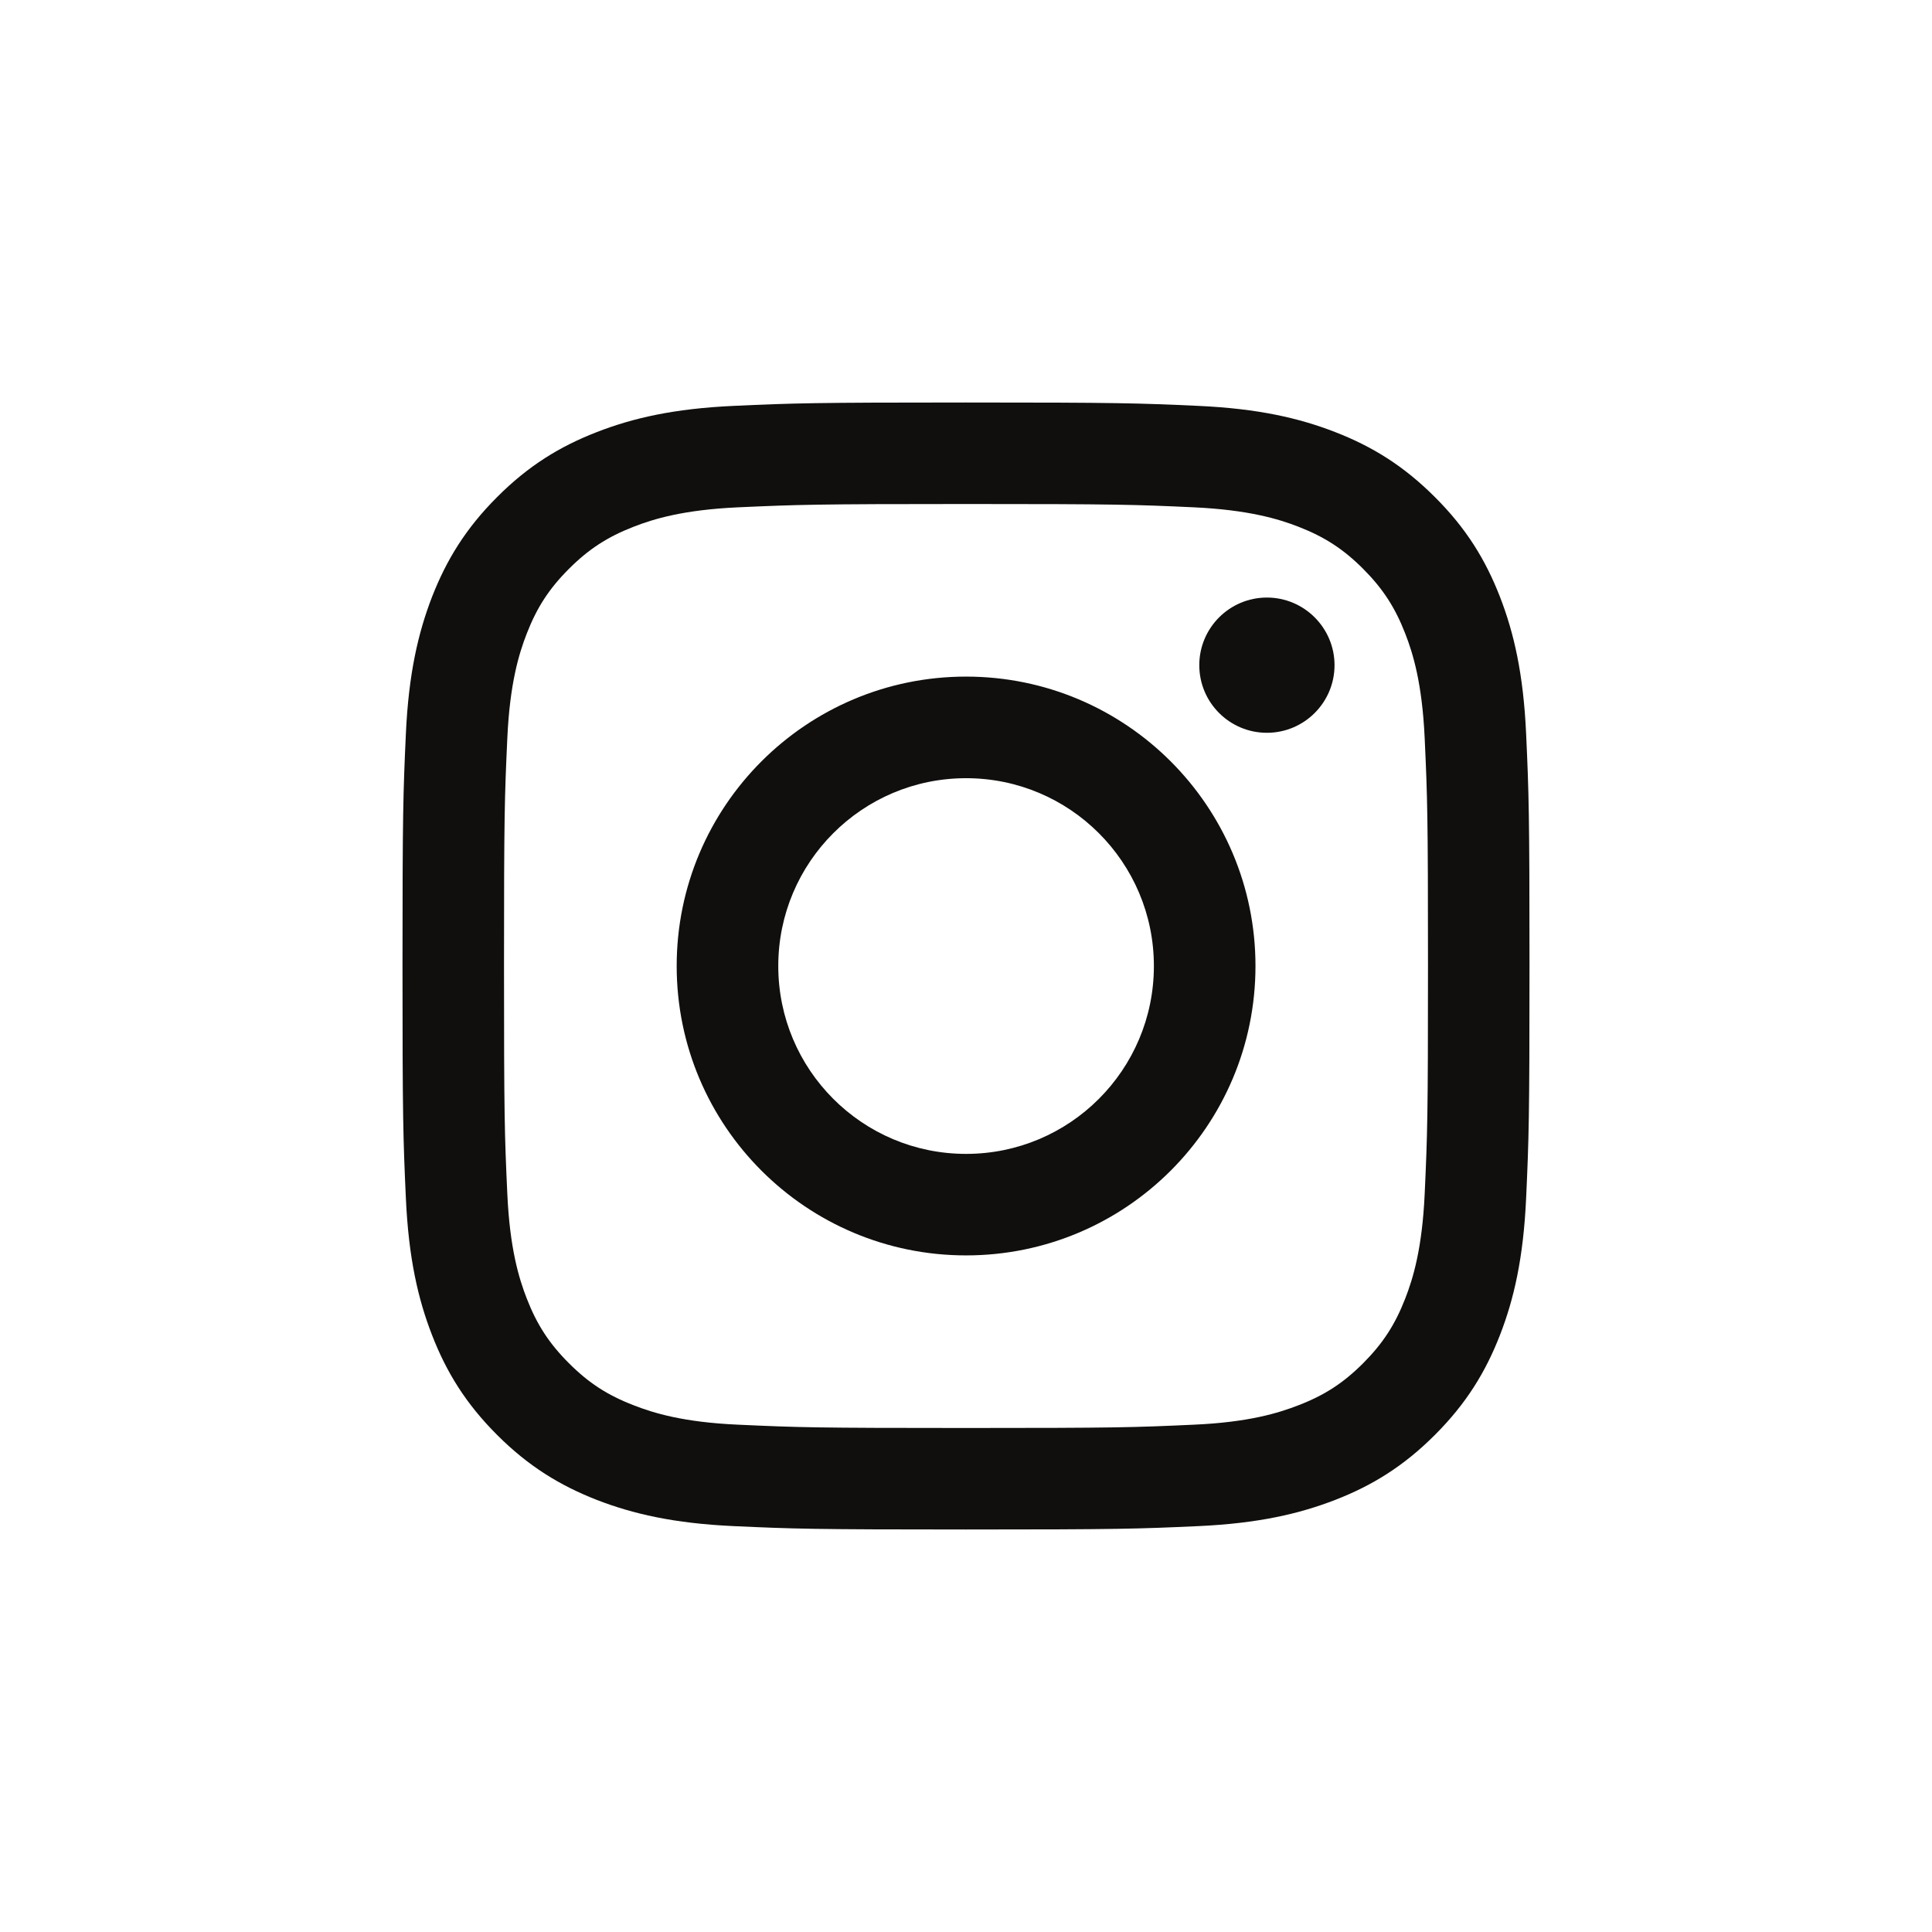 <svg width="24" height="24" viewBox="0 0 24 24" fill="none" xmlns="http://www.w3.org/2000/svg">
<g clip-path="url(#clip0_1373_1613)">
<path d="M12 5C10.099 5 9.861 5.008 9.114 5.042C8.369 5.076 7.86 5.194 7.415 5.367C6.954 5.546 6.564 5.785 6.175 6.175C5.786 6.564 5.547 6.954 5.367 7.414C5.195 7.86 5.076 8.369 5.042 9.114C5.008 9.86 5 10.099 5 12C5 13.901 5.008 14.139 5.042 14.886C5.076 15.631 5.194 16.14 5.367 16.585C5.546 17.046 5.786 17.436 6.175 17.825C6.564 18.214 6.955 18.453 7.415 18.633C7.86 18.805 8.369 18.924 9.114 18.958C9.86 18.992 10.099 19 12 19C13.901 19 14.139 18.992 14.886 18.958C15.631 18.924 16.14 18.805 16.585 18.633C17.046 18.454 17.436 18.214 17.825 17.825C18.214 17.436 18.454 17.045 18.633 16.585C18.806 16.14 18.924 15.631 18.958 14.886C18.992 14.139 19 13.901 19 12C19 10.099 18.992 9.86 18.958 9.114C18.924 8.369 18.806 7.86 18.633 7.414C18.454 6.954 18.215 6.564 17.825 6.175C17.436 5.786 17.046 5.546 16.585 5.367C16.14 5.194 15.631 5.076 14.886 5.042C14.14 5.008 13.901 5 12 5V5ZM12 6.261C13.869 6.261 14.091 6.268 14.829 6.302C15.511 6.334 15.882 6.447 16.129 6.543C16.456 6.67 16.689 6.822 16.934 7.067C17.178 7.312 17.33 7.545 17.457 7.872C17.553 8.119 17.667 8.489 17.698 9.172C17.732 9.91 17.739 10.131 17.739 12C17.739 13.87 17.732 14.091 17.698 14.829C17.667 15.512 17.553 15.882 17.457 16.129C17.33 16.456 17.178 16.689 16.934 16.934C16.689 17.179 16.456 17.331 16.129 17.457C15.882 17.553 15.511 17.668 14.829 17.698C14.091 17.732 13.869 17.739 12 17.739C10.131 17.739 9.91 17.732 9.171 17.698C8.489 17.668 8.118 17.553 7.872 17.457C7.545 17.331 7.312 17.179 7.067 16.934C6.822 16.689 6.67 16.456 6.543 16.129C6.447 15.882 6.333 15.512 6.302 14.829C6.268 14.091 6.261 13.87 6.261 12C6.261 10.131 6.268 9.91 6.302 9.172C6.333 8.489 6.447 8.119 6.543 7.872C6.67 7.545 6.822 7.312 7.067 7.067C7.312 6.822 7.545 6.67 7.872 6.543C8.118 6.447 8.489 6.333 9.171 6.302C9.91 6.269 10.131 6.261 12 6.261Z" fill="#100F0D"/>
<path d="M12.001 14.334C10.712 14.334 9.668 13.289 9.668 12C9.668 10.712 10.712 9.667 12.001 9.667C13.29 9.667 14.334 10.712 14.334 12C14.334 13.289 13.29 14.334 12.001 14.334ZM12.001 8.405C10.016 8.405 8.406 10.015 8.406 12C8.406 13.986 10.016 15.595 12.001 15.595C13.986 15.595 15.596 13.986 15.596 12C15.596 10.015 13.986 8.405 12.001 8.405ZM16.578 8.263C16.578 8.727 16.201 9.103 15.738 9.103C15.274 9.103 14.898 8.727 14.898 8.263C14.898 7.8 15.274 7.423 15.738 7.423C16.201 7.423 16.578 7.8 16.578 8.263Z" fill="#100F0D"/>
</g>
<defs>
<clipPath id="clip0_1373_1613">
<rect width="14" height="14" fill="white" transform="translate(5 5)"/>
</clipPath>
</defs>
</svg>
